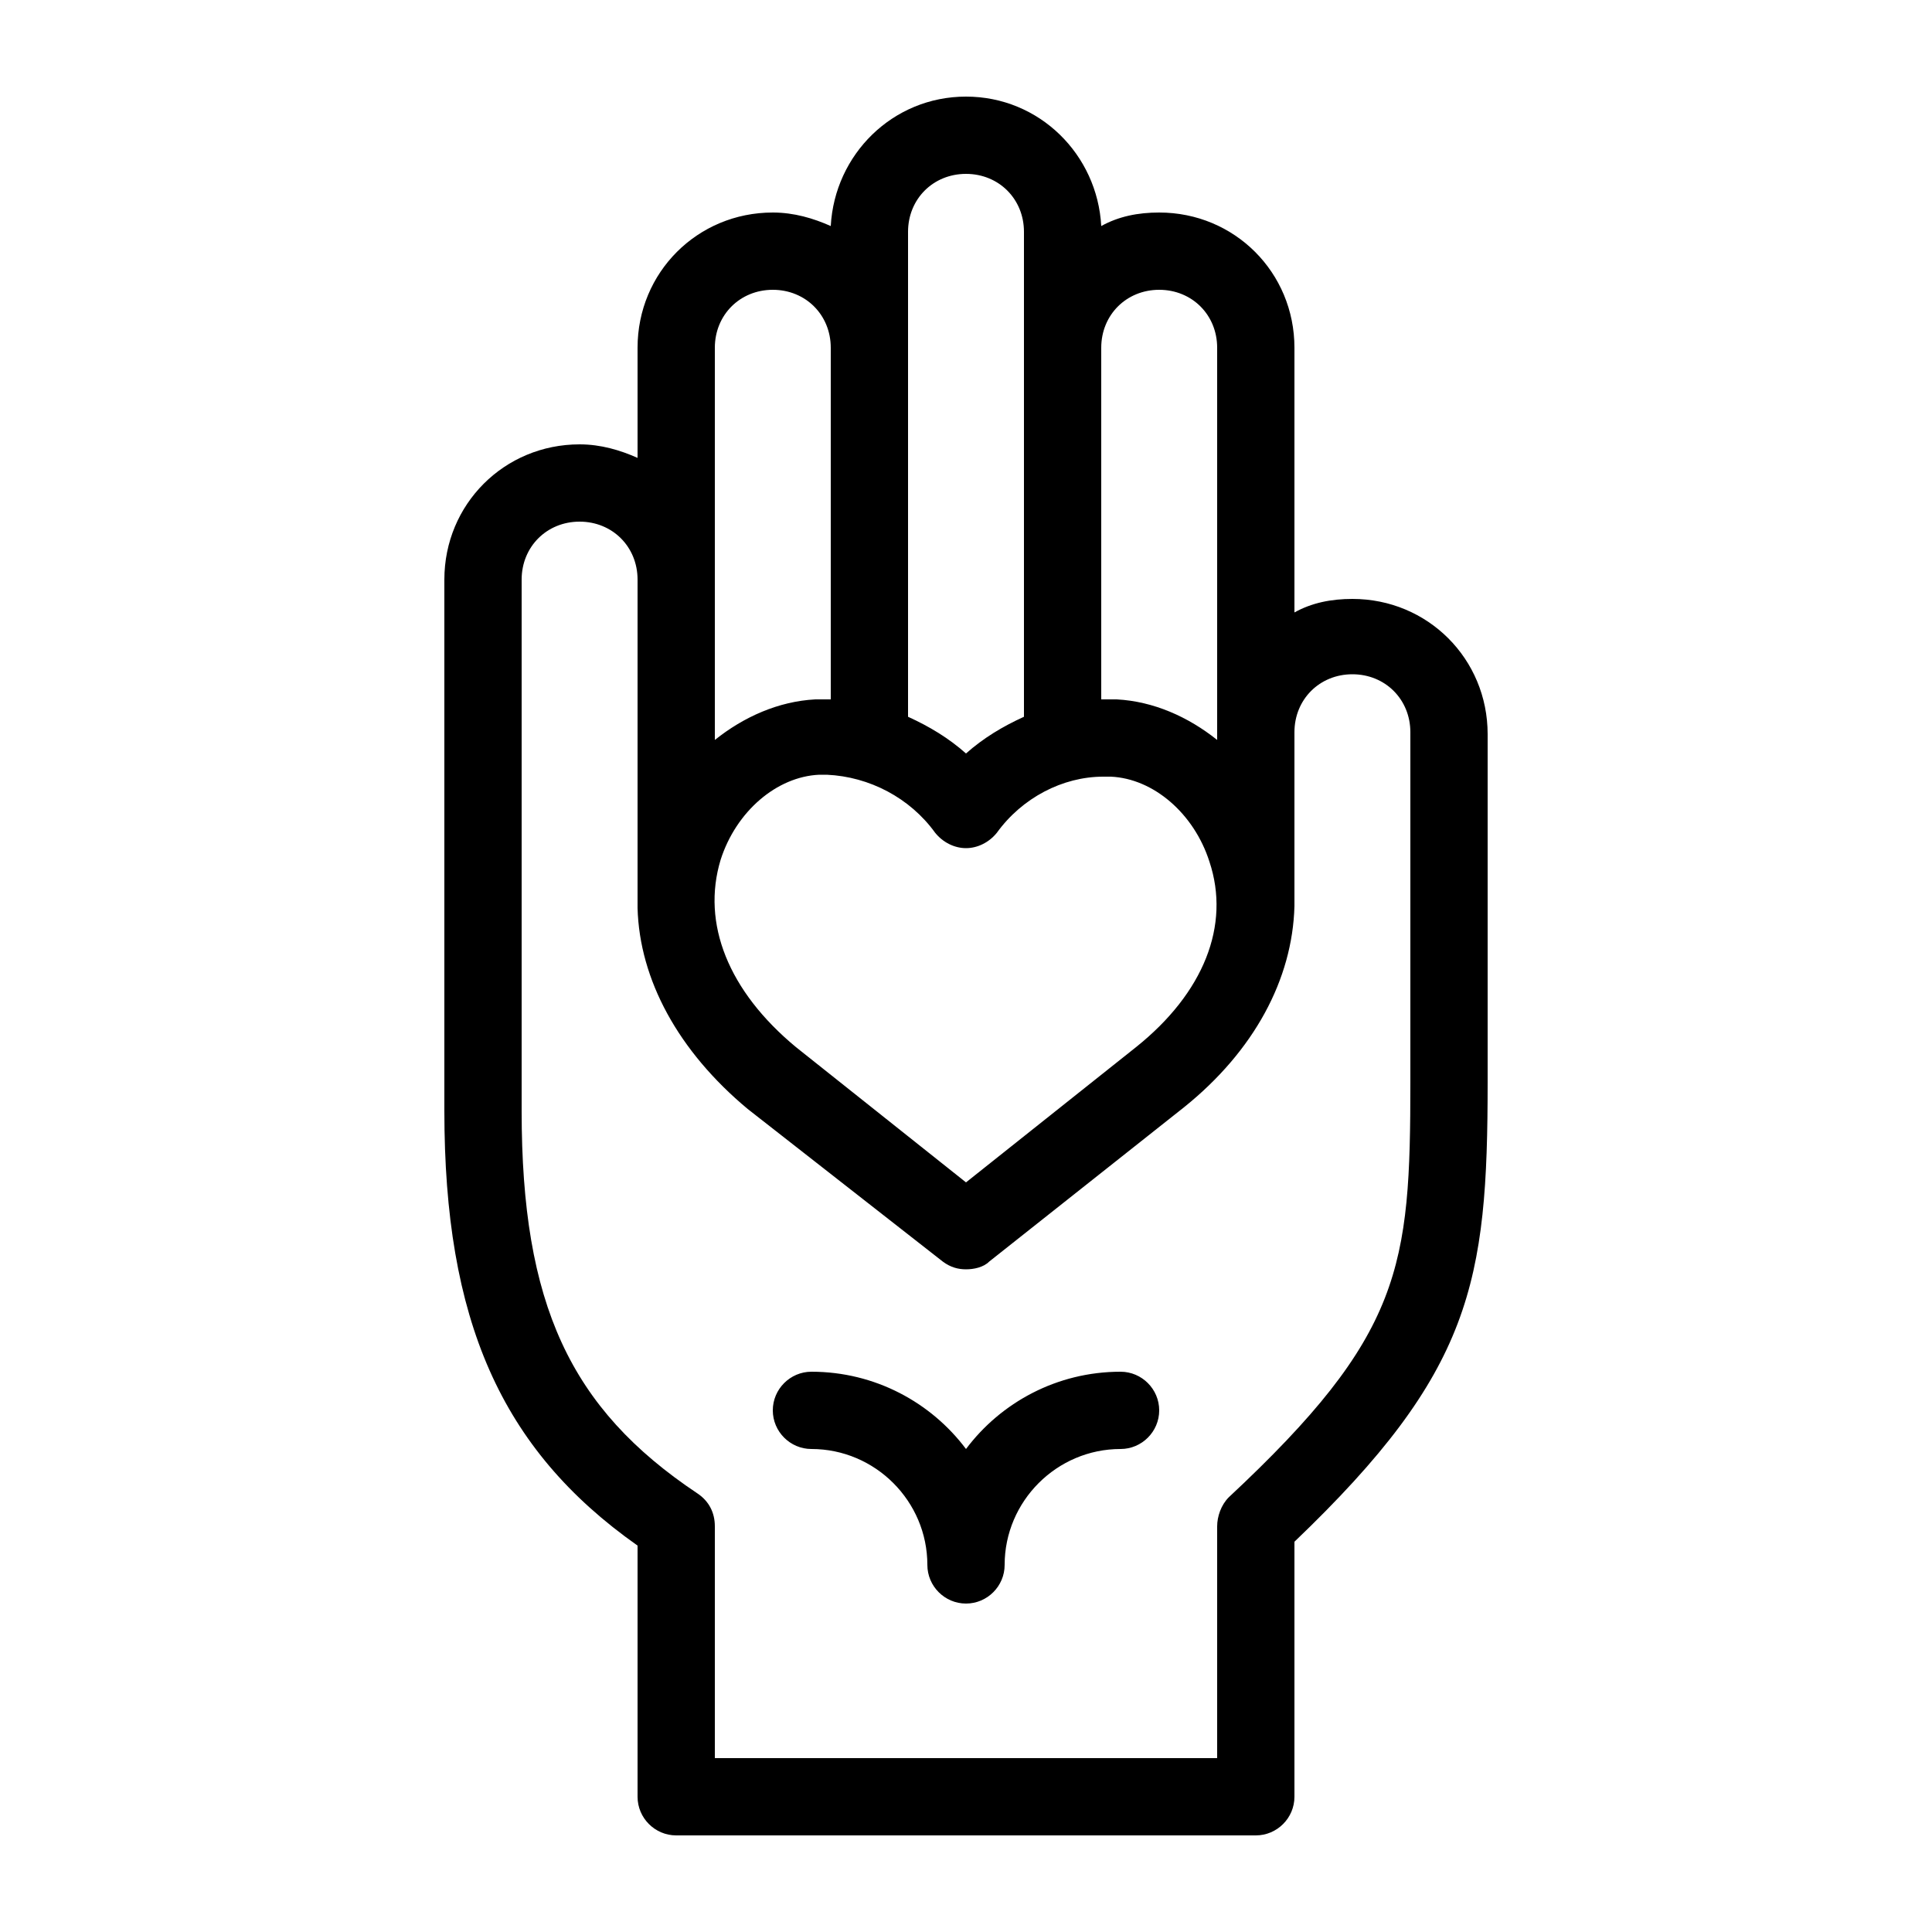 <svg xmlns="http://www.w3.org/2000/svg" viewBox="0 0 100 100"><path d="M70 31c-1.1 0-2.1.2-3 .7V18c0-3.9-3.1-7-7-7-1.1 0-2.1.2-3 .7C56.8 8 53.8 5 50 5s-6.8 3-7 6.7c-.9-.4-1.9-.7-3-.7-3.9 0-7 3.1-7 7v5.7c-.9-.4-1.9-.7-3-.7-3.9 0-7 3.1-7 7v27.5C23 68.3 25.9 75 33 80v13c0 1.1.9 2 2 2h30c1.1 0 2-.9 2-2V79.8C76.2 71 77 66.4 77 56V38c0-3.9-3.1-7-7-7zM57 18c0-1.7 1.3-3 3-3s3 1.3 3 3v20.3c-1.5-1.2-3.3-2-5.2-2.1H57V18zm-10-6c0-1.7 1.3-3 3-3s3 1.3 3 3v25.1c-1.1.5-2.1 1.1-3 1.9-.9-.8-1.9-1.4-3-1.9V12zm1.4 31.1c.4.5 1 .8 1.6.8s1.2-.3 1.6-.8c1.3-1.8 3.4-2.9 5.5-2.9h.4c2.2.1 4.3 1.9 5.1 4.4 1.1 3.3-.3 6.8-3.8 9.6l-8.8 7-8.8-7c-3.5-2.9-4.9-6.4-3.9-9.7.8-2.5 2.9-4.3 5.1-4.4h.4c2.2.1 4.3 1.2 5.6 3zM37 18c0-1.7 1.3-3 3-3s3 1.3 3 3v18.2h-.8c-1.9.1-3.7.9-5.2 2.1V18zm36 38c0 9.6-.4 13.1-9.4 21.5-.4.4-.6 1-.6 1.5v12H37V79c0-.7-.3-1.3-.9-1.7-6.6-4.4-9.1-9.8-9.1-19.8V30c0-1.7 1.3-3 3-3s3 1.3 3 3v17c.1 3.7 2.1 7.4 5.7 10.4l10.1 7.9c.4.3.8.4 1.2.4s.9-.1 1.2-.4l10.1-8c3.6-2.9 5.6-6.6 5.7-10.4v-9c0-1.7 1.3-3 3-3s3 1.3 3 3V56zM60 73c0 1.1-.9 2-2 2-3.3 0-6 2.7-6 6 0 1.1-.9 2-2 2s-2-.9-2-2c0-3.3-2.7-6-6-6-1.1 0-2-.9-2-2s.9-2 2-2c3.3 0 6.2 1.6 8 4 1.8-2.4 4.7-4 8-4 1.1 0 2 .9 2 2z"/></svg>